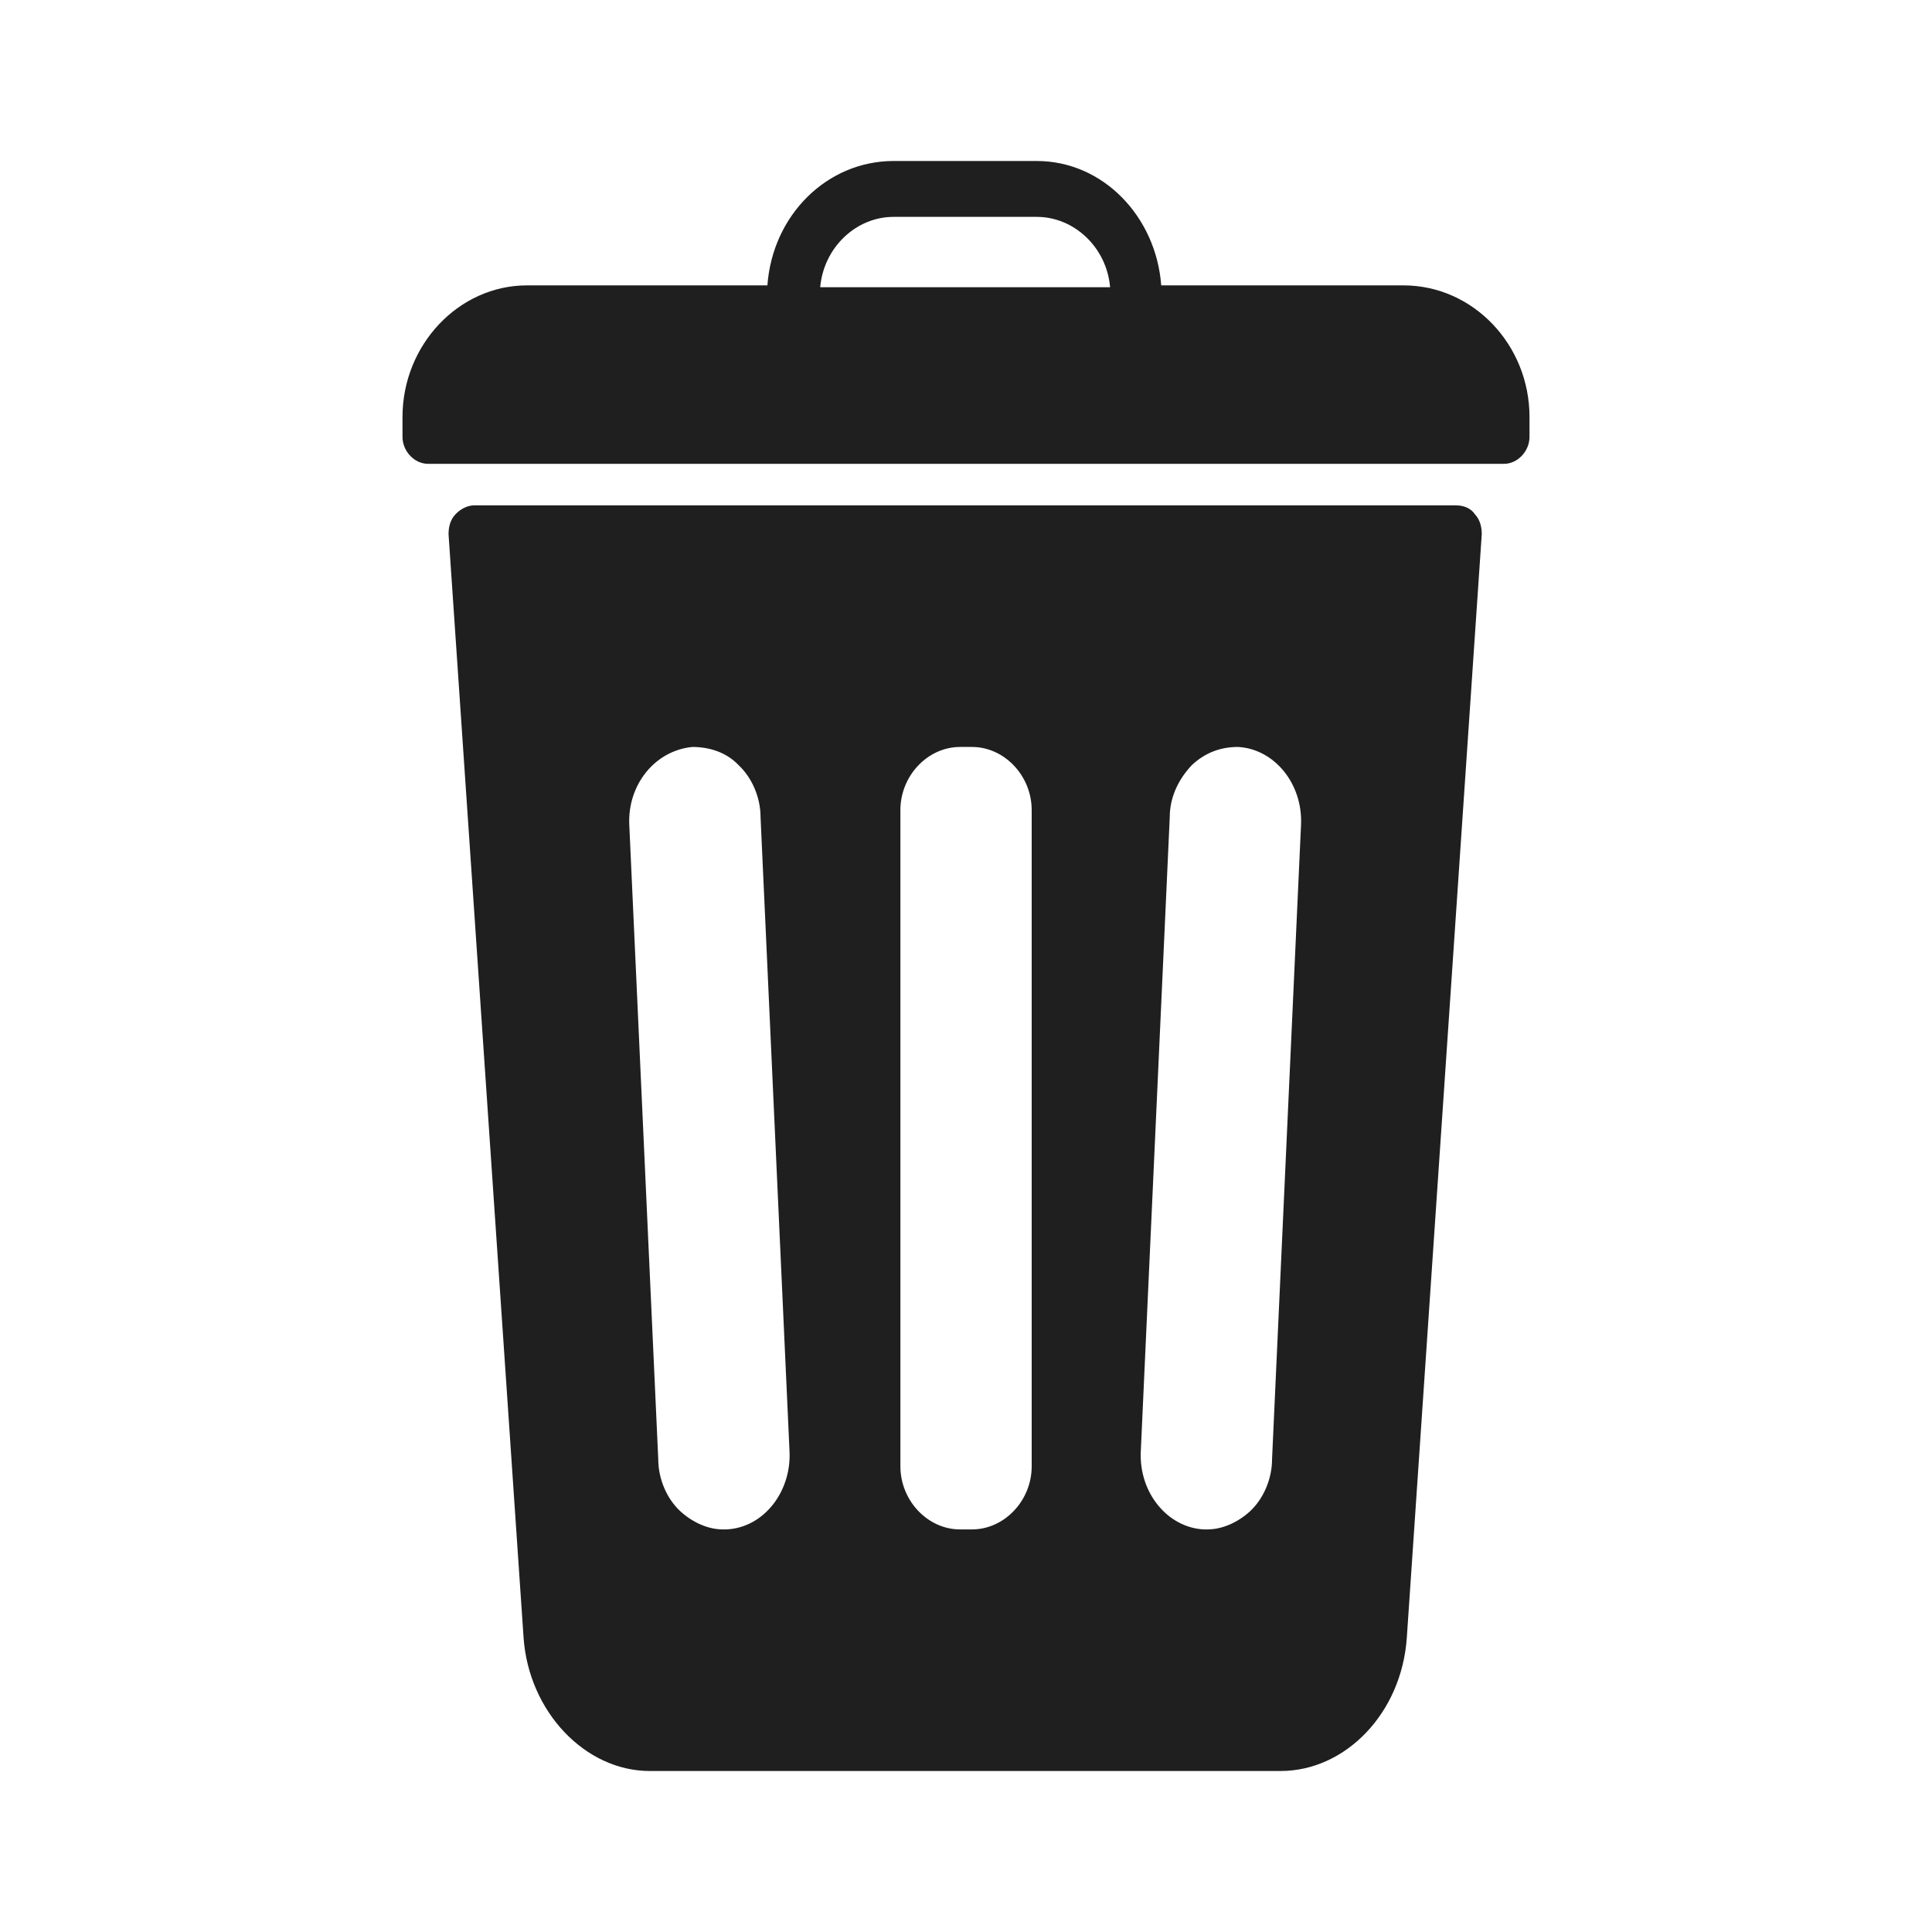 <svg width="24" height="24" viewBox="0 0 24 24" fill="none" xmlns="http://www.w3.org/2000/svg">
    <g id="icon-trashcan">
        <g id="Vector">
            <path d="M18.09 6.278H5.89C5.805 6.278 5.72 6.323 5.657 6.39C5.593 6.457 5.572 6.547 5.572 6.636L6.504 20.343C6.568 21.261 7.267 22 8.072 22H15.908C16.713 22 17.412 21.283 17.476 20.343L18.407 6.636C18.407 6.547 18.386 6.457 18.323 6.39C18.28 6.323 18.195 6.278 18.09 6.278ZM9.024 18.999H8.982C8.791 18.999 8.601 18.909 8.453 18.775C8.283 18.618 8.177 18.372 8.177 18.125L7.817 10.242C7.796 9.749 8.135 9.324 8.601 9.279C8.813 9.279 9.024 9.346 9.173 9.503C9.342 9.66 9.448 9.906 9.448 10.153L9.808 18.036C9.829 18.529 9.49 18.977 9.024 18.999ZM12.816 18.215C12.816 18.641 12.477 18.999 12.074 18.999H11.926C11.524 18.999 11.185 18.641 11.185 18.215L11.185 10.063C11.185 9.637 11.524 9.279 11.926 9.279H12.075C12.477 9.279 12.816 9.637 12.816 10.063L12.816 18.215ZM15.802 18.125C15.802 18.372 15.696 18.618 15.527 18.775C15.379 18.909 15.188 18.999 14.997 18.999H14.955C14.51 18.977 14.15 18.551 14.171 18.036L14.531 10.153C14.531 9.906 14.637 9.682 14.807 9.503C14.976 9.346 15.167 9.279 15.379 9.279C15.823 9.302 16.183 9.727 16.162 10.242L15.802 18.125Z" fill="#1F1F1F"/>
            <path d="M17.433 3.545H14.425C14.362 2.694 13.705 2 12.879 2H11.1C10.274 2 9.596 2.672 9.533 3.545H6.546C5.699 3.545 5 4.284 5 5.18V5.427C5 5.606 5.148 5.762 5.318 5.762H18.682C18.852 5.762 19 5.606 19 5.427V5.18C19 4.284 18.301 3.545 17.433 3.545ZM11.1 2.694H12.879C13.345 2.694 13.748 3.075 13.79 3.568H10.189C10.232 3.075 10.634 2.694 11.1 2.694Z" fill="#1F1F1F"/>
        </g>
    </g>
</svg>